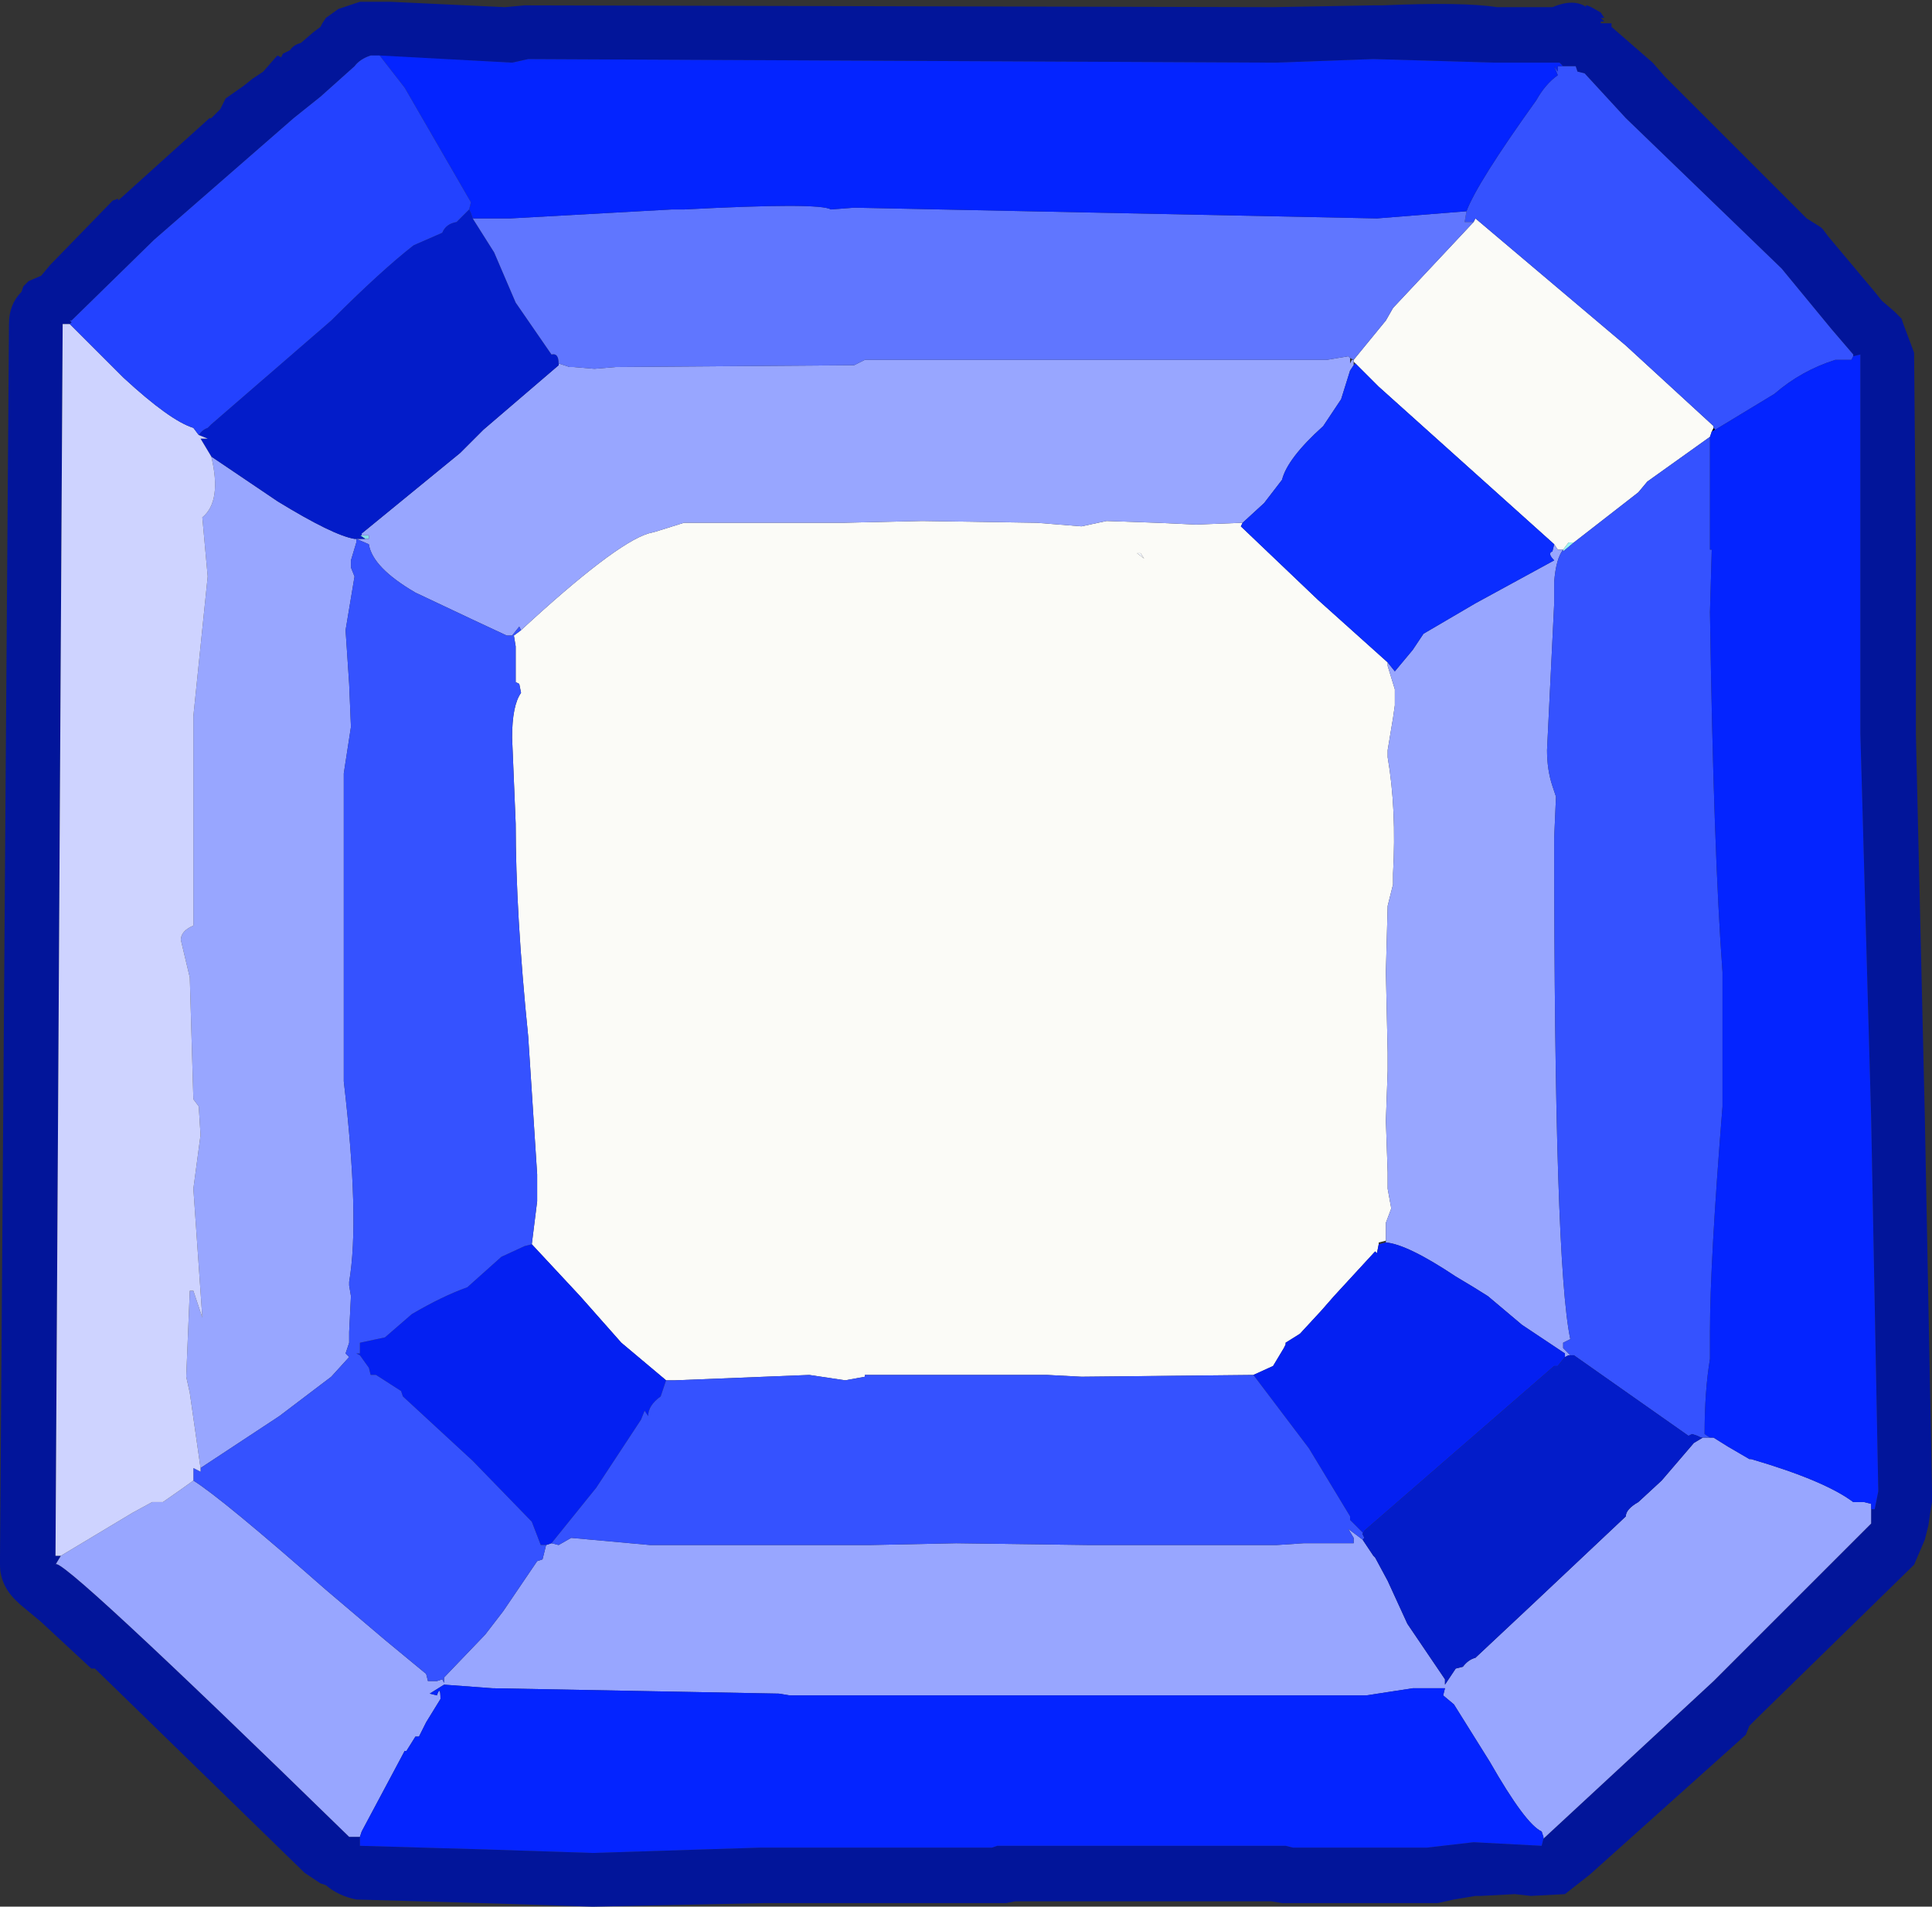 <?xml version="1.0" encoding="UTF-8" standalone="no"?>
<svg xmlns:ffdec="https://www.free-decompiler.com/flash" xmlns:xlink="http://www.w3.org/1999/xlink" ffdec:objectType="shape" height="53.25px" width="53.95px" xmlns="http://www.w3.org/2000/svg">
  <rect width="100%" height="100%" fill="#333333" stroke="none"/>
  <g transform="matrix(1.0, 0.0, 0.0, 1.0, -7.05, -7.45)">
    <path d="M51.75 7.95 L51.85 8.05 51.75 8.05 51.75 8.1 51.95 8.1 52.05 8.1 52.05 8.2 53.2 9.2 53.55 9.6 53.85 9.9 53.9 9.95 57.5 13.55 57.9 13.8 57.95 13.85 58.1 14.05 59.4 15.6 59.6 15.85 59.95 16.15 60.15 16.35 60.2 16.5 60.5 17.3 60.55 22.9 60.55 27.85 60.55 27.95 60.8 38.65 61.0 49.1 61.0 49.15 61.0 49.4 60.95 49.7 60.9 50.05 60.8 50.45 60.5 51.15 56.1 55.45 55.9 55.65 55.8 55.9 51.45 59.8 50.75 60.35 49.8 60.4 49.35 60.35 48.4 60.4 48.25 60.4 47.65 60.5 47.2 60.6 46.9 60.6 43.15 60.6 42.85 60.6 42.55 60.55 35.4 60.55 35.15 60.6 34.75 60.6 28.4 60.6 23.6 60.7 20.5 60.6 17.0 60.5 Q16.5 60.4 16.15 60.1 L16.0 60.05 15.55 59.75 15.5 59.7 9.7 54.05 9.6 54.05 8.2 52.75 7.9 52.5 7.6 52.25 7.55 52.2 Q7.05 51.75 7.05 51.15 L7.05 50.95 7.3 16.5 Q7.3 15.95 7.65 15.6 L7.7 15.45 7.85 15.3 8.2 15.15 8.45 14.85 10.2 13.05 10.35 13.0 10.35 13.05 12.9 10.75 12.95 10.75 13.2 10.5 13.35 10.2 13.85 9.85 14.1 9.65 14.4 9.45 14.75 9.05 14.8 9.0 14.9 9.05 14.95 8.95 15.15 8.85 Q15.25 8.7 15.45 8.65 L15.8 8.35 16.0 8.2 16.05 8.1 16.15 7.95 16.5 7.7 16.8 7.6 17.1 7.5 17.5 7.5 17.95 7.5 21.15 7.65 21.7 7.6 42.6 7.65 45.4 7.6 45.65 7.6 Q47.9 7.5 48.85 7.65 L49.0 7.65 50.4 7.65 Q51.0 7.4 51.35 7.65 51.25 7.5 51.75 7.8 L51.85 7.95 51.75 7.95 M51.1 9.45 L51.05 9.3 50.7 9.3 50.6 9.2 50.45 9.2 48.8 9.2 45.4 9.1 42.65 9.2 21.8 9.1 21.35 9.2 17.4 9.0 Q17.1 9.1 16.95 9.3 L16.0 10.15 15.25 10.75 11.35 14.15 9.05 16.4 9.0 16.4 9.05 16.45 9.0 16.5 8.8 16.5 8.6 50.9 8.75 50.9 8.6 51.15 Q8.6 50.75 16.8 58.75 L17.1 58.75 17.1 59.0 20.55 59.1 23.6 59.2 28.3 59.05 34.75 59.05 34.9 59.0 42.95 59.0 43.15 59.05 46.9 59.05 48.2 58.9 50.1 59.0 50.15 58.8 54.9 54.4 59.3 50.0 59.3 49.9 59.3 49.75 59.3 49.6 59.4 49.6 59.5 49.1 59.3 38.65 59.0 27.95 59.0 22.8 59.0 17.35 58.8 17.4 58.8 17.35 58.2 16.65 56.8 14.95 52.45 10.75 51.3 9.5 51.1 9.45" fill="#02159a" fill-rule="evenodd" stroke="none"/>
    <path d="M54.9 19.4 L54.95 19.45 54.85 19.5 54.9 19.4" fill="#000000" fill-rule="evenodd" stroke="none"/>
    <path d="M50.7 22.8 L50.85 22.6 51.0 22.6 50.7 22.85 50.7 22.8" fill="#9af4f4" fill-rule="evenodd" stroke="none"/>
    <path d="M38.8 22.9 L38.9 22.9 39.0 23.05 38.8 22.9" fill="#f2f6fd" fill-rule="evenodd" stroke="none"/>
    <path d="M17.15 22.4 L17.35 22.4 17.35 22.5 17.25 22.5 17.1 22.4 17.15 22.4" fill="#88dfe6" fill-rule="evenodd" stroke="none"/>
    <path d="M48.2 13.65 L48.25 13.55 52.45 17.1 54.9 19.35 54.9 19.4 54.85 19.5 54.8 19.65 53.05 20.9 52.8 21.2 51.0 22.6 50.85 22.6 50.7 22.8 50.55 22.8 50.45 22.65 45.55 18.25 44.9 17.6 44.85 17.55 44.85 17.5 45.75 16.4 45.95 16.05 48.2 13.65 M21.6 25.05 Q24.2 22.65 25.15 22.35 L25.35 22.3 26.15 22.05 30.6 22.05 32.8 22.0 36.0 22.05 37.25 22.15 37.95 22.0 39.35 22.05 40.45 22.1 41.75 22.05 41.7 22.15 43.85 24.2 45.8 25.95 45.8 26.05 46.0 26.7 46.0 27.15 45.95 27.5 45.8 28.4 45.8 28.6 Q46.05 30.05 45.95 31.85 L45.95 32.15 45.8 32.75 45.75 34.6 45.8 36.85 45.8 37.35 45.75 38.75 45.8 40.2 45.8 40.65 45.9 41.2 45.75 41.6 45.75 42.1 45.55 42.15 45.55 42.2 45.5 42.45 45.45 42.4 44.3 43.65 43.95 44.05 43.35 44.7 42.95 44.95 42.95 45.0 42.9 45.1 42.6 45.6 42.05 45.85 37.25 45.9 36.3 45.85 31.2 45.85 31.2 45.9 30.65 46.0 29.65 45.85 25.9 46.0 25.65 46.0 24.4 44.95 23.25 43.65 21.9 42.2 22.05 41.0 22.05 40.7 22.05 40.25 21.8 36.4 Q21.45 32.95 21.45 30.45 L21.35 28.05 Q21.35 27.15 21.6 26.8 L21.55 26.55 21.45 26.5 21.45 25.5 21.4 25.2 21.6 25.05 M38.8 22.9 L39.0 23.05 38.9 22.9 38.8 22.9" fill="#fbfbf7" fill-rule="evenodd" stroke="none"/>
    <path d="M59.3 49.6 L59.3 49.75 59.3 49.9 59.3 50.0 54.9 54.4 50.15 58.8 50.15 58.75 50.1 58.6 Q49.65 58.4 48.65 56.65 L47.65 55.05 47.35 54.8 47.4 54.6 47.35 54.6 47.1 54.6 46.5 54.6 45.2 54.8 35.0 54.8 29.1 54.8 28.8 54.75 20.8 54.6 19.45 54.5 19.05 54.75 19.25 54.8 Q19.35 54.5 19.35 54.9 L18.95 55.55 18.75 55.95 18.65 55.95 18.4 56.35 18.35 56.35 17.15 58.6 17.1 58.75 16.8 58.75 Q8.6 50.75 8.6 51.15 L8.75 50.9 10.0 50.15 10.75 49.7 11.3 49.4 11.6 49.4 12.1 49.05 12.45 48.8 Q13.25 49.3 16.15 51.85 L17.8 53.25 18.95 54.2 19.0 54.4 19.25 54.4 19.4 54.35 19.45 54.45 19.45 54.3 20.6 53.1 21.1 52.45 22.05 51.05 22.2 51.0 22.3 50.6 22.45 50.55 22.65 50.6 23.0 50.4 25.2 50.6 31.35 50.6 33.75 50.55 37.45 50.6 42.7 50.6 43.45 50.55 44.6 50.55 44.85 50.55 44.85 50.4 44.7 50.15 44.9 50.3 45.1 50.45 45.4 50.9 45.45 50.95 45.8 51.6 46.35 52.8 47.4 54.35 47.4 54.5 47.7 54.05 47.9 54.0 Q48.05 53.8 48.25 53.75 L49.85 52.25 52.45 49.8 Q52.45 49.6 52.8 49.4 L53.45 48.8 54.35 47.75 54.6 47.6 54.8 47.6 54.9 47.6 55.3 47.85 55.9 48.2 55.95 48.2 Q58.0 48.8 58.8 49.4 L59.1 49.4 59.3 49.45 59.3 49.6 M44.85 17.5 L44.85 17.55 44.85 17.65 44.75 17.8 44.5 18.6 44.1 19.2 44.0 19.35 Q43.0 20.25 42.85 20.85 L42.35 21.5 41.75 22.05 40.45 22.1 39.35 22.05 37.95 22.0 37.25 22.15 36.0 22.05 32.8 22.0 30.6 22.05 26.15 22.05 25.35 22.3 25.15 22.35 Q24.2 22.65 21.6 25.05 L21.55 24.95 21.35 25.2 21.2 25.2 Q20.55 24.9 18.65 24.0 17.45 23.3 17.35 22.65 L17.0 22.5 17.25 22.5 17.35 22.5 17.35 22.4 17.15 22.4 17.15 22.35 19.9 20.1 20.55 19.45 22.65 17.65 22.65 17.6 22.95 17.7 23.05 17.7 23.65 17.75 24.25 17.7 30.9 17.65 31.2 17.5 44.1 17.5 44.7 17.4 44.75 17.45 44.75 17.6 44.8 17.5 44.85 17.5 M50.45 22.65 L50.55 22.8 50.7 22.8 Q50.5 23.05 50.45 23.7 L50.45 24.3 50.25 28.4 Q50.25 28.95 50.4 29.4 L50.5 29.7 50.45 30.85 Q50.45 42.75 50.9 44.85 L50.7 44.95 50.7 45.1 50.9 45.3 50.85 45.3 50.75 45.35 50.75 45.25 49.55 44.45 48.6 43.65 48.2 43.4 47.7 43.1 Q46.35 42.2 45.75 42.15 L45.75 42.1 45.75 41.6 45.9 41.2 45.8 40.65 45.8 40.2 45.75 38.75 45.8 37.35 45.8 36.85 45.75 34.6 45.8 32.75 45.95 32.15 45.95 31.85 Q46.05 30.05 45.8 28.6 L45.8 28.4 45.95 27.5 46.0 27.15 46.0 26.7 45.8 26.05 45.8 25.95 46.0 26.2 46.5 25.6 46.6 25.45 46.8 25.15 48.25 24.3 50.45 23.1 Q50.25 22.9 50.4 22.85 L50.45 22.65 M12.95 20.2 L14.8 21.45 Q16.35 22.4 16.95 22.5 L17.0 22.5 17.0 22.6 16.85 23.1 16.85 23.3 16.95 23.55 16.7 25.05 16.8 26.55 16.85 27.75 16.65 29.05 16.65 37.65 Q17.1 41.5 16.8 43.25 L16.8 43.35 16.85 43.65 16.8 44.65 16.8 44.7 16.8 44.95 16.7 45.25 16.8 45.35 16.3 45.9 14.85 47.0 12.65 48.45 12.35 46.35 12.25 45.9 12.35 43.5 12.45 43.5 12.7 44.25 12.45 40.65 12.65 39.15 12.6 38.35 12.45 38.15 12.35 34.75 12.1 33.7 Q12.1 33.45 12.45 33.3 L12.45 27.45 12.85 23.55 12.7 21.9 Q13.25 21.45 12.95 20.2" fill="#98a6ff" fill-rule="evenodd" stroke="none"/>
    <path d="M44.9 17.6 L45.55 18.25 50.45 22.65 50.4 22.85 Q50.25 22.9 50.45 23.1 L48.25 24.3 46.8 25.15 46.6 25.45 46.5 25.6 46.0 26.2 45.8 25.95 43.85 24.2 41.7 22.15 41.75 22.05 42.35 21.5 42.85 20.85 Q43.0 20.25 44.0 19.35 L44.1 19.2 44.5 18.6 44.75 17.8 44.85 17.65 44.9 17.6" fill="#0b2dff" fill-rule="evenodd" stroke="none"/>
    <path d="M45.75 42.15 Q46.35 42.2 47.7 43.1 L48.2 43.4 48.6 43.65 49.55 44.45 50.75 45.25 50.75 45.35 50.55 45.6 50.45 45.6 45.15 50.2 45.1 50.3 45.1 50.25 44.75 49.9 44.75 49.8 43.6 47.9 42.05 45.85 42.6 45.6 42.9 45.1 42.95 45.0 42.95 44.95 43.35 44.7 43.95 44.05 44.3 43.65 45.45 42.4 45.5 42.45 45.55 42.2 45.75 42.15 M22.45 50.55 L22.3 50.6 22.15 50.6 21.9 49.95 20.25 48.25 18.3 46.45 18.25 46.3 17.55 45.85 17.4 45.85 17.35 45.65 17.1 45.3 17.0 45.25 17.1 45.25 17.1 44.95 17.8 44.8 18.55 44.15 Q19.4 43.65 20.1 43.4 L21.05 42.55 21.7 42.25 21.9 42.2 23.25 43.65 24.4 44.95 25.65 46.0 25.5 46.45 Q25.15 46.7 25.15 47.0 L25.05 46.85 24.95 47.1 23.7 49.0 22.45 50.55" fill="#0420f2" fill-rule="evenodd" stroke="none"/>
    <path d="M50.7 9.3 L51.05 9.3 51.1 9.45 51.3 9.5 52.45 10.75 56.8 14.95 58.2 16.65 58.8 17.35 58.8 17.4 58.75 17.5 58.3 17.5 Q57.35 17.8 56.6 18.45 L54.95 19.45 54.9 19.4 54.9 19.35 52.45 17.1 48.25 13.55 48.2 13.65 47.95 13.65 48.0 13.35 Q48.3 12.55 49.95 10.25 50.2 9.8 50.55 9.55 L50.45 9.3 50.55 9.45 50.55 9.3 50.7 9.3 M51.0 22.6 L52.8 21.2 53.05 20.9 54.8 19.65 54.8 22.8 54.85 22.8 54.8 24.55 Q54.9 31.25 55.15 34.6 L55.15 38.35 Q54.8 42.7 54.8 44.65 L54.8 45.4 Q54.65 46.3 54.65 47.5 L54.8 47.6 54.6 47.6 54.55 47.6 54.45 47.55 54.3 47.5 54.2 47.55 51.0 45.3 50.9 45.3 50.7 45.1 50.7 44.95 50.9 44.85 Q50.45 42.75 50.45 30.85 L50.5 29.7 50.4 29.4 Q50.25 28.95 50.25 28.4 L50.45 24.3 50.45 23.7 Q50.5 23.05 50.7 22.8 L50.7 22.85 51.0 22.6 M17.0 22.5 L17.35 22.65 Q17.45 23.3 18.65 24.0 20.55 24.9 21.2 25.2 L21.35 25.2 21.55 24.95 21.6 25.05 21.4 25.2 21.45 25.5 21.45 26.5 21.55 26.55 21.6 26.8 Q21.35 27.15 21.35 28.05 L21.45 30.45 Q21.45 32.95 21.8 36.4 L22.05 40.25 22.05 40.7 22.05 41.0 21.9 42.2 21.7 42.25 21.05 42.55 20.1 43.4 Q19.4 43.65 18.55 44.15 L17.8 44.8 17.1 44.95 17.1 45.25 17.0 45.25 17.1 45.3 17.35 45.65 17.4 45.85 17.55 45.85 18.25 46.3 18.3 46.45 20.25 48.25 21.9 49.95 22.15 50.6 22.3 50.6 22.2 51.0 22.05 51.05 21.1 52.45 20.6 53.1 19.45 54.3 19.45 54.45 19.4 54.35 19.25 54.4 19.0 54.4 18.95 54.2 17.8 53.25 16.15 51.85 Q13.25 49.3 12.45 48.8 L12.45 48.45 12.65 48.55 12.65 48.45 14.85 47.0 16.3 45.9 16.8 45.35 16.7 45.25 16.8 44.95 16.8 44.7 16.8 44.65 16.85 43.65 16.8 43.35 16.8 43.25 Q17.1 41.5 16.65 37.65 L16.65 29.05 16.85 27.75 16.8 26.55 16.7 25.05 16.95 23.55 16.85 23.3 16.85 23.1 17.0 22.6 17.0 22.5 M42.05 45.85 L43.6 47.9 44.75 49.8 44.75 49.9 45.1 50.25 45.1 50.3 45.15 50.4 45.1 50.45 44.9 50.3 44.7 50.15 44.85 50.4 44.85 50.55 44.6 50.55 43.45 50.55 42.7 50.6 37.45 50.6 33.75 50.55 31.35 50.6 25.2 50.6 23.0 50.4 22.65 50.6 22.45 50.55 23.7 49.0 24.95 47.1 25.05 46.85 25.15 47.0 Q25.15 46.7 25.5 46.45 L25.65 46.0 25.9 46.0 29.65 45.85 30.65 46.0 31.2 45.9 31.2 45.85 36.3 45.85 37.25 45.9 42.05 45.85" fill="#3552ff" fill-rule="evenodd" stroke="none"/>
    <path d="M22.65 17.6 L22.65 17.65 20.55 19.45 19.9 20.1 17.15 22.35 17.15 22.4 17.1 22.4 17.25 22.5 17.0 22.5 16.95 22.5 Q16.35 22.4 14.8 21.45 L12.95 20.2 12.65 19.7 12.85 19.7 12.6 19.6 Q12.7 19.45 12.85 19.4 L12.95 19.3 16.3 16.4 Q17.7 15.0 18.6 14.3 L19.4 13.95 Q19.5 13.7 19.8 13.65 L20.15 13.3 20.2 13.4 20.25 13.55 20.85 14.5 21.45 15.9 22.45 17.35 Q22.65 17.3 22.65 17.6 M50.75 45.35 L50.85 45.3 50.9 45.3 51.0 45.3 54.2 47.55 54.3 47.5 54.45 47.55 54.55 47.6 54.6 47.6 54.35 47.75 53.45 48.8 52.8 49.4 Q52.45 49.6 52.45 49.8 L49.85 52.25 48.25 53.75 Q48.05 53.8 47.9 54.0 L47.7 54.05 47.4 54.5 47.4 54.35 46.35 52.8 45.8 51.6 45.45 50.95 45.4 50.9 45.1 50.45 45.15 50.4 45.1 50.3 45.15 50.2 50.45 45.6 50.55 45.6 50.75 45.35" fill="#031cc9" fill-rule="evenodd" stroke="none"/>
    <path d="M48.0 13.35 L47.95 13.65 48.2 13.65 45.95 16.05 45.75 16.4 44.85 17.5 44.75 17.45 44.7 17.4 44.1 17.5 31.2 17.5 30.9 17.65 24.25 17.7 23.65 17.75 23.05 17.7 22.95 17.7 22.65 17.6 Q22.65 17.3 22.45 17.35 L21.45 15.9 20.85 14.5 20.25 13.55 21.3 13.55 25.8 13.3 26.15 13.3 Q29.95 13.1 30.25 13.3 L30.9 13.25 45.5 13.55 48.0 13.35" fill="#6076ff" fill-rule="evenodd" stroke="none"/>
    <path d="M50.7 9.3 L50.55 9.3 50.55 9.45 50.45 9.3 50.55 9.55 Q50.2 9.8 49.95 10.25 48.3 12.55 48.0 13.35 L45.5 13.55 30.9 13.25 30.25 13.3 Q29.95 13.1 26.15 13.3 L25.8 13.3 21.3 13.55 20.25 13.55 20.2 13.4 20.15 13.3 20.2 13.1 18.35 9.9 17.65 9.0 21.35 9.2 21.8 9.1 42.65 9.2 45.4 9.1 48.8 9.2 50.45 9.2 50.6 9.2 50.7 9.3 M54.95 19.45 L56.6 18.45 Q57.35 17.8 58.3 17.5 L58.75 17.5 58.8 17.4 59.0 17.35 59.0 22.8 59.0 27.95 59.3 38.65 59.5 49.1 59.4 49.6 59.3 49.6 59.3 49.45 59.1 49.4 58.8 49.4 Q58.0 48.8 55.95 48.2 L55.9 48.2 55.3 47.85 54.9 47.6 54.8 47.6 54.65 47.5 Q54.65 46.3 54.8 45.4 L54.8 44.65 Q54.8 42.7 55.15 38.35 L55.15 34.6 Q54.9 31.25 54.8 24.55 L54.85 22.8 54.8 22.8 54.8 19.65 54.85 19.5 54.95 19.45 M50.15 58.8 L50.1 59.0 48.2 58.9 46.9 59.05 43.15 59.05 42.95 59.0 34.9 59.0 34.75 59.05 28.3 59.05 23.6 59.2 20.55 59.1 17.1 59.0 17.1 58.75 17.15 58.6 18.35 56.35 18.4 56.35 18.65 55.95 18.75 55.95 18.95 55.55 19.35 54.9 Q19.35 54.5 19.25 54.8 L19.05 54.75 19.45 54.5 20.8 54.6 28.8 54.75 29.1 54.8 35.0 54.8 45.2 54.8 46.5 54.6 47.1 54.6 47.35 54.6 47.4 54.6 47.35 54.8 47.65 55.05 48.65 56.65 Q49.65 58.4 50.1 58.6 L50.15 58.75 50.15 58.8" fill="#0424ff" fill-rule="evenodd" stroke="none"/>
    <path d="M8.75 50.9 L8.6 50.9 8.8 16.5 9.0 16.5 9.05 16.55 10.5 18.0 Q11.8 19.2 12.45 19.4 L12.6 19.6 12.85 19.7 12.65 19.7 12.95 20.2 Q13.25 21.45 12.7 21.9 L12.85 23.55 12.45 27.45 12.45 33.3 Q12.1 33.45 12.1 33.7 L12.35 34.75 12.45 38.15 12.6 38.35 12.65 39.15 12.45 40.65 12.7 44.25 12.45 43.5 12.35 43.5 12.25 45.9 12.35 46.35 12.65 48.45 12.65 48.55 12.45 48.45 12.45 48.8 12.1 49.05 11.6 49.4 11.3 49.4 10.75 49.7 10.0 50.15 8.75 50.9" fill="#ced3ff" fill-rule="evenodd" stroke="none"/>
    <path d="M9.0 16.5 L9.05 16.45 9.0 16.4 9.05 16.4 11.35 14.15 15.25 10.75 16.0 10.15 16.95 9.3 Q17.1 9.1 17.4 9.0 L17.65 9.0 18.35 9.9 20.2 13.1 20.15 13.3 19.8 13.65 Q19.5 13.7 19.4 13.95 L18.6 14.3 Q17.7 15.0 16.3 16.4 L12.95 19.3 12.85 19.4 Q12.7 19.45 12.6 19.6 L12.45 19.4 Q11.8 19.2 10.5 18.0 L9.05 16.55 9.0 16.5" fill="#2342ff" fill-rule="evenodd" stroke="none"/>
  </g>
</svg>
